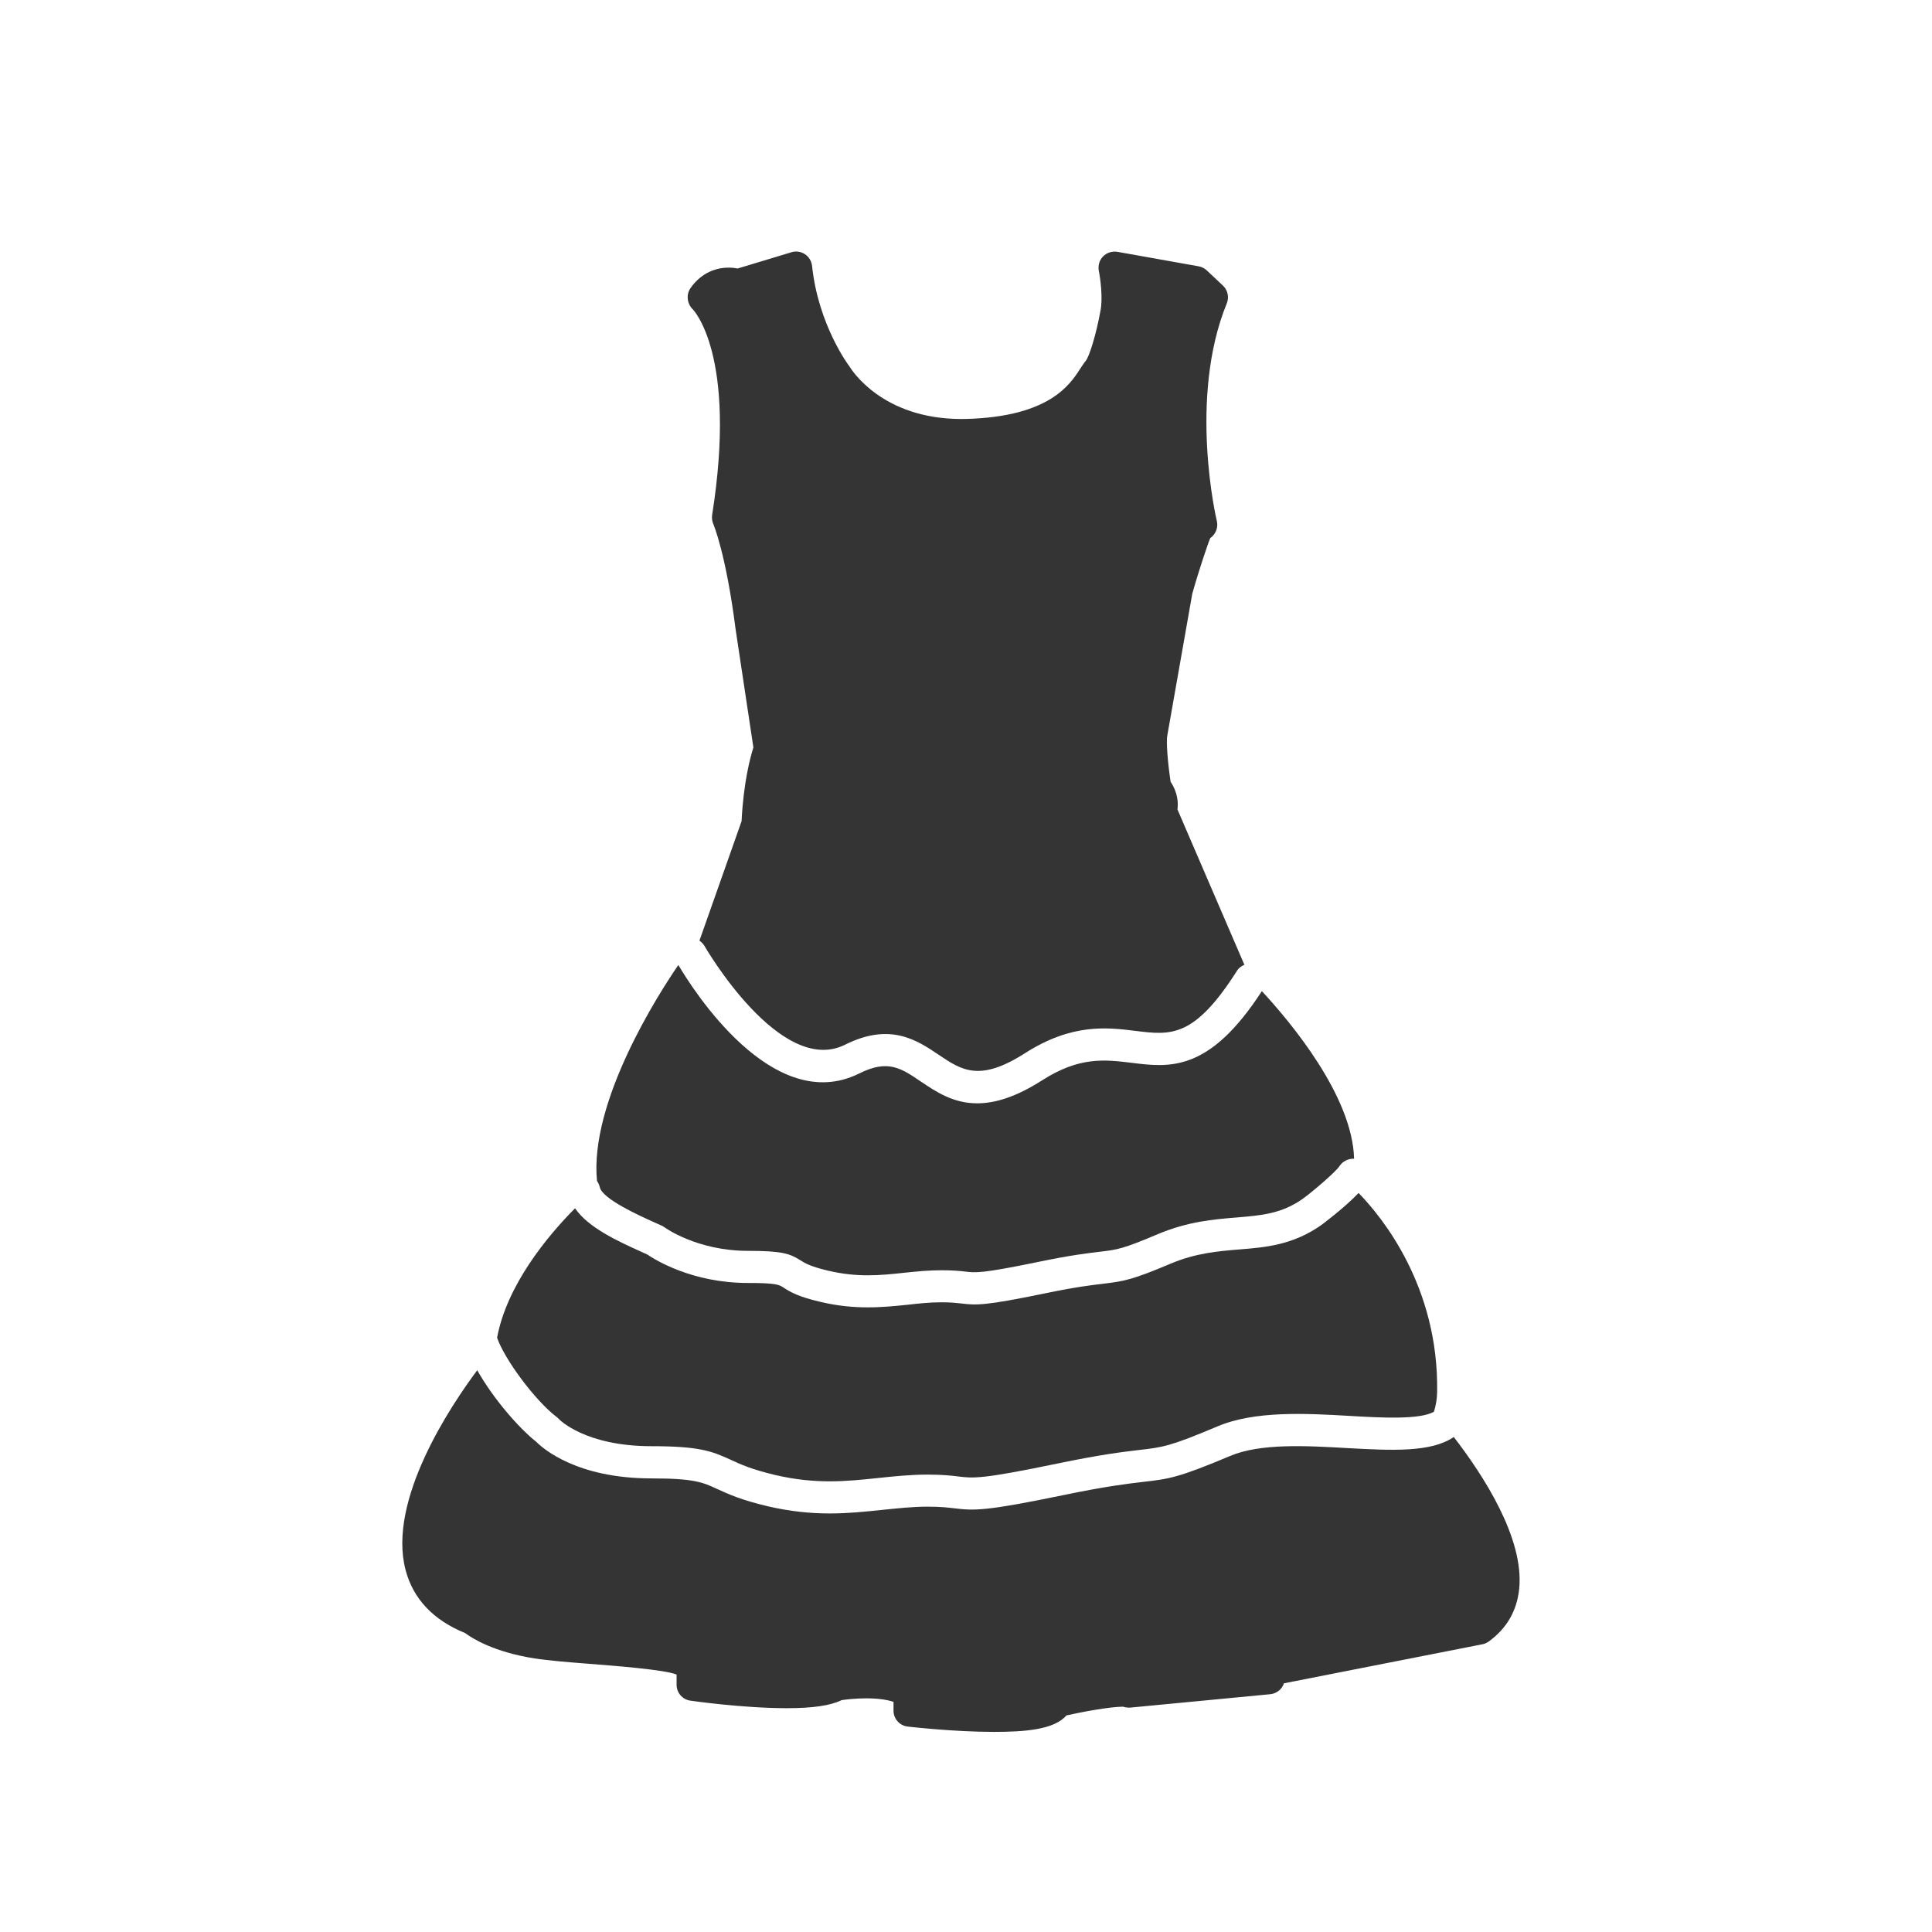 <?xml version="1.0" encoding="utf-8"?>
<!-- Generator: Adobe Illustrator 16.0.0, SVG Export Plug-In . SVG Version: 6.00 Build 0)  -->
<!DOCTYPE svg PUBLIC "-//W3C//DTD SVG 1.1//EN" "http://www.w3.org/Graphics/SVG/1.1/DTD/svg11.dtd">
<svg version="1.1" id="Layer_1" xmlns="http://www.w3.org/2000/svg" xmlns:xlink="http://www.w3.org/1999/xlink" x="0px" y="0px"
	 width="64px" height="64px" viewBox="0 0 64 64" enable-background="new 0 0 64 64" xml:space="preserve">
<g id="Woman_x2019_s_Dress">
	<path fill="#333433" d="M23.59,17.062c-0.014,0.1,0,0.208,0.041,0.301c0.004,0.008,0.416,0.972,0.736,3.475l0.59,3.923
		c-0.1,0.316-0.328,1.154-0.391,2.441L23.17,31.16c0.064,0.047,0.125,0.103,0.166,0.174c0.025,0.047,2.516,4.342,4.658,3.273
		c1.498-0.75,2.389-0.146,3.104,0.336c0.754,0.508,1.35,0.908,2.85-0.051c1.567-1.002,2.729-0.858,3.67-0.742
		c1.17,0.145,1.94,0.24,3.36-1.993c0.06-0.096,0.146-0.154,0.244-0.197l-2.217-5.146c0.029-0.222,0.012-0.558-0.227-0.917
		c-0.1-0.664-0.152-1.354-0.107-1.547l0.824-4.679c0.219-0.782,0.541-1.734,0.598-1.847c0.18-0.126,0.266-0.351,0.217-0.563
		c-0.012-0.039-0.957-4.063,0.328-7.209c0.084-0.203,0.035-0.436-0.123-0.588L39.98,8.961c-0.076-0.072-0.172-0.121-0.273-0.139
		l-2.691-0.48c-0.172-0.027-0.352,0.025-0.475,0.152c-0.123,0.124-0.174,0.304-0.141,0.479c0.043,0.209,0.145,0.899,0.051,1.339
		c-0.131,0.729-0.361,1.498-0.488,1.647c-0.057,0.067-0.117,0.161-0.191,0.273c-0.332,0.513-1.022,1.574-3.766,1.646l-0.154,0.002
		c-2.625,0-3.641-1.624-3.715-1.745c-0.012-0.013-1.031-1.364-1.236-3.326c-0.018-0.158-0.104-0.302-0.234-0.387
		c-0.133-0.089-0.297-0.114-0.447-0.067l-1.783,0.539c-0.082-0.017-0.188-0.028-0.301-0.028c-0.512,0-0.961,0.243-1.266,0.684
		c-0.146,0.214-0.109,0.512,0.076,0.694C22.961,10.256,24.43,11.753,23.59,17.062z"/>
	<path fill="#333433" d="M18.438,46.938c0.027,0.021,0.055,0.047,0.078,0.072c0.006,0.006,0.855,0.897,3.064,0.897
		c1.57,0,2,0.161,2.621,0.448c0.324,0.149,0.688,0.32,1.477,0.506c1.355,0.316,2.361,0.211,3.43,0.098
		c0.518-0.055,1.057-0.111,1.623-0.111c0.504,0,0.781,0.034,1.023,0.063c0.492,0.06,0.764,0.092,3.283-0.431
		c1.438-0.299,2.17-0.385,2.703-0.448c0.779-0.089,1.018-0.117,2.588-0.78c1.234-0.523,2.91-0.434,4.389-0.348
		c1.045,0.062,2.307,0.13,2.783-0.137c0.064-0.197,0.104-0.418,0.107-0.656c0.057-3.506-1.842-5.813-2.603-6.592
		c-0.457,0.485-1.219,1.051-1.228,1.058c-0.948,0.669-1.854,0.743-2.729,0.813c-0.707,0.059-1.437,0.118-2.282,0.476
		c-1.246,0.526-1.521,0.575-2.197,0.657c-0.387,0.045-0.908,0.105-1.955,0.322c-1.959,0.405-2.268,0.397-2.771,0.334
		c-0.15-0.016-0.334-0.039-0.654-0.039c-0.387,0-0.75,0.039-1.125,0.082c-0.402,0.041-0.834,0.086-1.313,0.086
		c-0.471,0-0.99-0.043-1.572-0.182c-0.717-0.166-0.992-0.32-1.232-0.479c-0.141-0.09-0.236-0.147-1.172-0.147
		c-1.844,0-3.066-0.763-3.334-0.944l-0.203-0.092c-0.803-0.363-1.752-0.802-2.188-1.438c-0.93,0.935-2.258,2.551-2.582,4.285
		C16.697,45.002,17.715,46.389,18.438,46.938z"/>
	<path fill="#333433" d="M48.158,47.602c-0.748,0.515-2.039,0.449-3.504,0.369c-1.361-0.078-2.902-0.168-3.91,0.262
		c-1.713,0.722-2.031,0.761-2.881,0.857c-0.51,0.061-1.215,0.143-2.611,0.432c-2.58,0.535-2.973,0.523-3.623,0.444
		c-0.211-0.024-0.457-0.056-0.898-0.056c-0.512,0-0.996,0.056-1.512,0.107c-0.553,0.059-1.119,0.118-1.736,0.118
		c-0.615,0-1.283-0.061-2.047-0.237c-0.895-0.211-1.33-0.414-1.684-0.576c-0.473-0.219-0.758-0.348-2.172-0.348
		c-2.461,0-3.586-0.979-3.82-1.216c-0.564-0.442-1.428-1.434-1.951-2.368c-0.873,1.172-2.979,4.303-2.375,6.614
		c0.252,0.961,0.92,1.666,1.977,2.095c0.234,0.176,0.947,0.625,2.293,0.838c0.479,0.074,1.119,0.125,1.801,0.178
		c0.893,0.07,2.514,0.195,2.908,0.357v0.338c0,0.264,0.191,0.488,0.455,0.526c0.07,0.011,1.756,0.25,3.189,0.25
		c0.863,0,1.447-0.083,1.824-0.267c0.141-0.021,0.459-0.059,0.818-0.059c0.367,0,0.676,0.04,0.9,0.117v0.291
		c0,0.27,0.201,0.495,0.469,0.527c0.064,0.006,1.523,0.176,2.859,0.176c1.023,0,1.998-0.074,2.4-0.546
		c0.508-0.112,1.407-0.285,1.877-0.289c0.073,0.026,0.166,0.035,0.244,0.03l4.631-0.443c0.213-0.021,0.392-0.169,0.453-0.361
		l6.573-1.293c0.074-0.014,0.146-0.046,0.205-0.088c0.599-0.431,0.939-1.016,1.015-1.748C50.496,50.951,49.125,48.855,48.158,47.602
		z"/>
	<path fill="#333433" d="M19.869,39.327c0.08,0.385,1.291,0.934,1.809,1.166l0.254,0.114c0.031,0.018,0.063,0.035,0.094,0.058
		c0.008,0.006,1.068,0.771,2.75,0.771c1.135,0,1.395,0.092,1.748,0.319c0.137,0.085,0.309,0.195,0.9,0.336
		c0.992,0.234,1.738,0.156,2.529,0.071c0.412-0.044,0.811-0.083,1.236-0.083c0.383,0,0.598,0.022,0.783,0.043
		c0.344,0.042,0.551,0.067,2.424-0.32c1.09-0.227,1.643-0.288,2.043-0.337c0.571-0.068,0.746-0.087,1.912-0.581
		c1.004-0.422,1.854-0.491,2.608-0.553c0.836-0.07,1.494-0.122,2.201-0.623c0.321-0.229,1.088-0.89,1.205-1.069
		c0.106-0.171,0.303-0.263,0.491-0.255c-0.055-2.075-2.092-4.511-3.055-5.552c-1.742,2.688-3.051,2.534-4.322,2.374
		c-0.883-0.106-1.719-0.212-2.961,0.583c-0.875,0.559-1.567,0.76-2.147,0.76c-0.801,0-1.367-0.386-1.869-0.723
		c-0.656-0.446-1.092-0.739-2.035-0.268c-2.875,1.438-5.543-2.824-5.996-3.591c-0.635,0.923-2.953,4.519-2.695,7.153
		C19.818,39.184,19.854,39.252,19.869,39.327z"/>
</g>
</svg>

